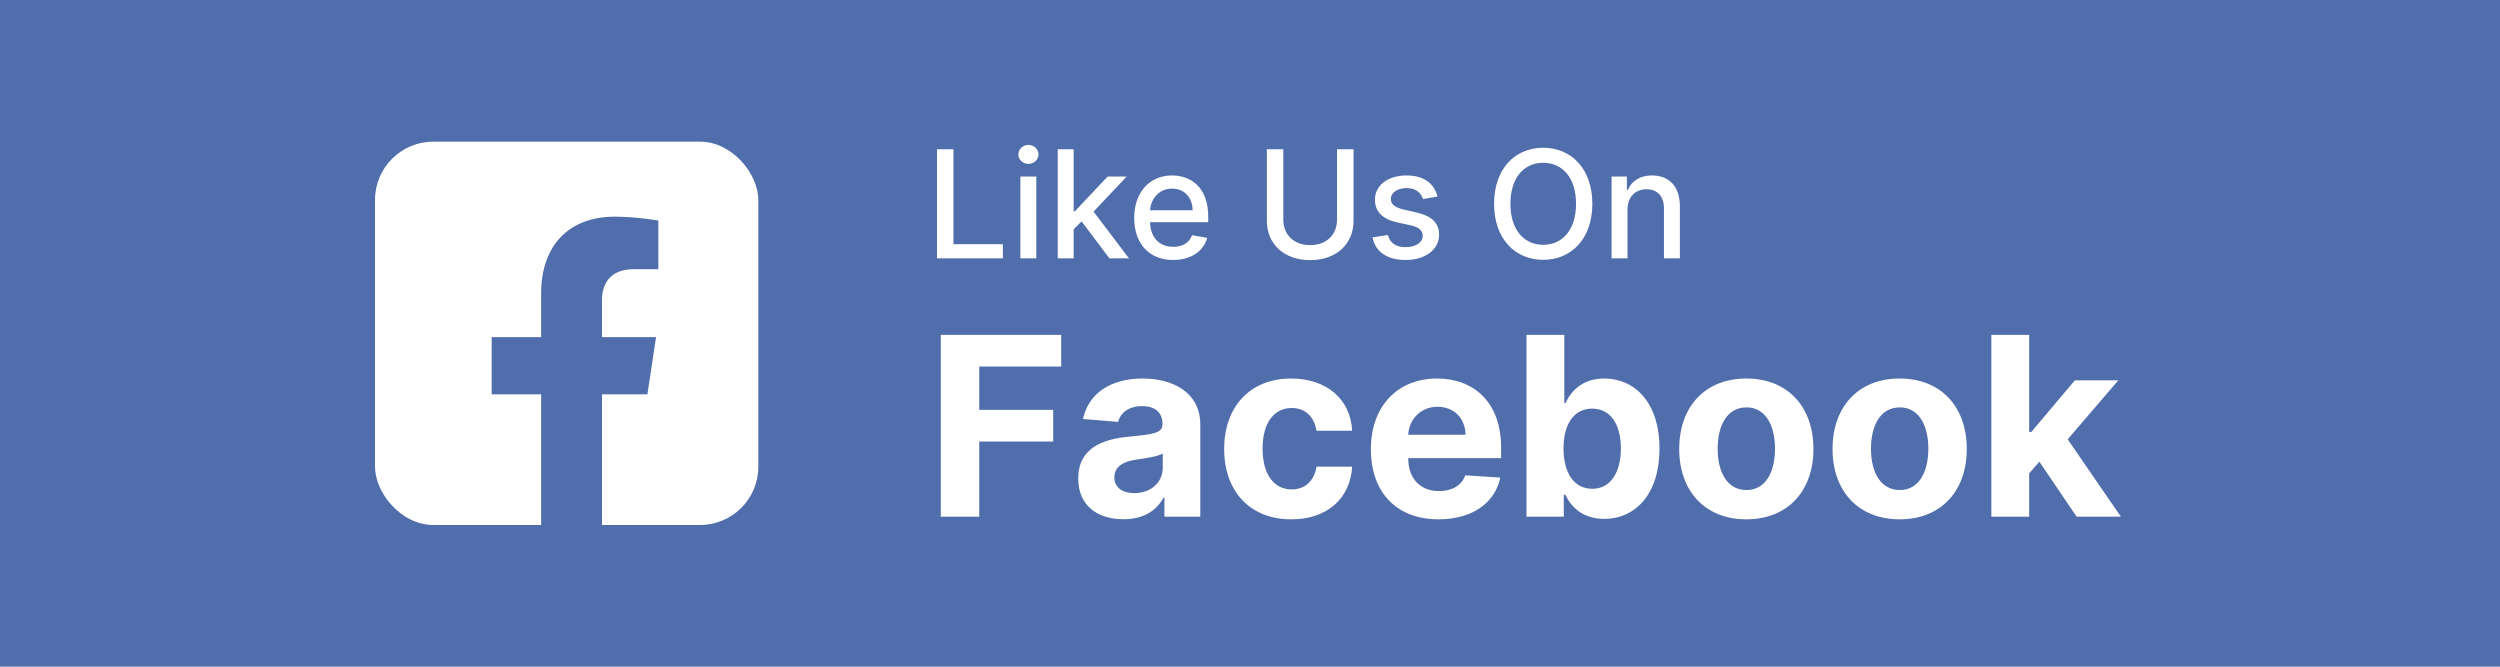 <svg width="300" height="80" viewBox="0 0 300 80" fill="none" xmlns="http://www.w3.org/2000/svg">
<rect width="300" height="80" fill="#506DAC"/>
<rect x="45" y="17" width="46" height="46" rx="7" fill="white"/>
<path d="M77.689 47.318L78.726 40.459H72.242V36.01C72.242 34.133 73.146 32.303 76.05 32.303H79V26.463C79 26.463 76.324 26 73.767 26C68.425 26 64.936 29.286 64.936 35.232V40.459H59V47.318H64.936V64.713C66.128 64.903 67.347 65 68.589 65C69.831 65 71.05 64.903 72.242 64.713V47.318H77.689Z" fill="#506DAC"/>
<path d="M112.438 31H120.345V29.3H114.413V17.909H112.438V31ZM122.445 31H124.356V21.182H122.445V31ZM123.41 19.667C124.069 19.667 124.618 19.155 124.618 18.529C124.618 17.903 124.069 17.385 123.41 17.385C122.745 17.385 122.202 17.903 122.202 18.529C122.202 19.155 122.745 19.667 123.41 19.667ZM126.927 31H128.839V27.516L129.791 26.564L133.128 31H135.474L131.229 25.394L135.205 21.182H132.917L129.005 25.337H128.839V17.909H126.927V31ZM140.774 31.198C142.915 31.198 144.43 30.143 144.865 28.546L143.056 28.22C142.711 29.146 141.88 29.619 140.793 29.619C139.157 29.619 138.058 28.558 138.006 26.666H144.987V25.989C144.987 22.441 142.864 21.054 140.64 21.054C137.904 21.054 136.102 23.138 136.102 26.155C136.102 29.204 137.879 31.198 140.774 31.198ZM138.013 25.234C138.089 23.841 139.099 22.633 140.653 22.633C142.136 22.633 143.107 23.732 143.114 25.234H138.013ZM160.442 17.909V26.359C160.442 28.136 159.215 29.415 157.221 29.415C155.233 29.415 153.999 28.136 153.999 26.359V17.909H152.024V26.519C152.024 29.268 154.082 31.217 157.221 31.217C160.359 31.217 162.424 29.268 162.424 26.519V17.909H160.442ZM172.499 23.579C172.103 22.051 170.908 21.054 168.786 21.054C166.568 21.054 164.995 22.224 164.995 23.962C164.995 25.356 165.839 26.283 167.68 26.692L169.342 27.056C170.288 27.267 170.729 27.689 170.729 28.303C170.729 29.063 169.917 29.658 168.664 29.658C167.52 29.658 166.785 29.166 166.555 28.2L164.708 28.482C165.027 30.22 166.472 31.198 168.677 31.198C171.048 31.198 172.691 29.939 172.691 28.162C172.691 26.775 171.809 25.918 170.007 25.503L168.447 25.145C167.367 24.889 166.9 24.525 166.906 23.86C166.9 23.106 167.718 22.569 168.805 22.569C169.994 22.569 170.544 23.227 170.767 23.886L172.499 23.579ZM191.081 24.454C191.081 20.268 188.575 17.73 185.188 17.73C181.787 17.73 179.288 20.268 179.288 24.454C179.288 28.635 181.787 31.179 185.188 31.179C188.575 31.179 191.081 28.641 191.081 24.454ZM189.125 24.454C189.125 27.644 187.438 29.376 185.188 29.376C182.931 29.376 181.25 27.644 181.25 24.454C181.25 21.265 182.931 19.533 185.188 19.533C187.438 19.533 189.125 21.265 189.125 24.454ZM195.301 25.171C195.301 23.604 196.26 22.709 197.59 22.709C198.887 22.709 199.674 23.56 199.674 24.985V31H201.585V24.755C201.585 22.326 200.249 21.054 198.242 21.054C196.765 21.054 195.8 21.738 195.346 22.78H195.225V21.182H193.39V31H195.301V25.171Z" fill="white"/>
<path d="M112.896 62H117.509V52.987H126.384V49.184H117.509V43.985H127.342V40.182H112.896V62ZM134.821 62.309C137.239 62.309 138.805 61.254 139.604 59.731H139.732V62H144.036V50.963C144.036 47.064 140.734 45.423 137.09 45.423C133.17 45.423 130.592 47.298 129.963 50.281L134.161 50.622C134.469 49.535 135.439 48.736 137.069 48.736C138.614 48.736 139.498 49.514 139.498 50.856V50.92C139.498 51.975 138.379 52.114 135.535 52.391C132.296 52.689 129.388 53.776 129.388 57.43C129.388 60.668 131.7 62.309 134.821 62.309ZM136.121 59.177C134.725 59.177 133.724 58.527 133.724 57.281C133.724 56.002 134.778 55.374 136.376 55.15C137.367 55.011 138.987 54.777 139.53 54.415V56.151C139.53 57.867 138.113 59.177 136.121 59.177ZM154.951 62.32C159.308 62.32 162.046 59.763 162.259 56.002H157.976C157.71 57.749 156.559 58.729 155.004 58.729C152.884 58.729 151.51 56.95 151.51 53.818C151.51 50.729 152.895 48.96 155.004 48.96C156.666 48.96 157.731 50.057 157.976 51.688H162.259C162.067 47.906 159.201 45.423 154.929 45.423C149.965 45.423 146.897 48.864 146.897 53.882C146.897 58.857 149.912 62.32 154.951 62.32ZM172.622 62.32C176.67 62.32 179.398 60.349 180.037 57.312L175.839 57.035C175.381 58.282 174.209 58.932 172.697 58.932C170.427 58.932 168.989 57.43 168.989 54.99V54.979H180.133V53.733C180.133 48.172 176.766 45.423 172.441 45.423C167.626 45.423 164.504 48.843 164.504 53.893C164.504 59.081 167.583 62.32 172.622 62.32ZM168.989 52.167C169.085 50.303 170.502 48.811 172.515 48.811C174.486 48.811 175.85 50.217 175.861 52.167H168.989ZM183.18 62H187.654V59.379H187.856C188.485 60.743 189.859 62.266 192.501 62.266C196.23 62.266 199.138 59.315 199.138 53.84C199.138 48.215 196.102 45.423 192.512 45.423C189.774 45.423 188.464 47.053 187.856 48.385H187.718V40.182H183.18V62ZM187.622 53.818C187.622 50.899 188.858 49.035 191.063 49.035C193.311 49.035 194.504 50.984 194.504 53.818C194.504 56.673 193.29 58.655 191.063 58.655C188.879 58.655 187.622 56.737 187.622 53.818ZM209.56 62.32C214.525 62.32 217.614 58.921 217.614 53.882C217.614 48.811 214.525 45.423 209.56 45.423C204.596 45.423 201.506 48.811 201.506 53.882C201.506 58.921 204.596 62.32 209.56 62.32ZM209.581 58.804C207.291 58.804 206.119 56.705 206.119 53.85C206.119 50.995 207.291 48.886 209.581 48.886C211.829 48.886 213.001 50.995 213.001 53.85C213.001 56.705 211.829 58.804 209.581 58.804ZM227.958 62.32C232.923 62.32 236.012 58.921 236.012 53.882C236.012 48.811 232.923 45.423 227.958 45.423C222.994 45.423 219.904 48.811 219.904 53.882C219.904 58.921 222.994 62.32 227.958 62.32ZM227.98 58.804C225.689 58.804 224.517 56.705 224.517 53.85C224.517 50.995 225.689 48.886 227.98 48.886C230.228 48.886 231.4 50.995 231.4 53.85C231.4 56.705 230.228 58.804 227.98 58.804ZM238.963 62H243.502V56.801L244.727 55.406L249.191 62H254.507L248.125 52.721L254.198 45.636H248.988L243.747 51.847H243.502V40.182H238.963V62Z" fill="white"/>
</svg>
